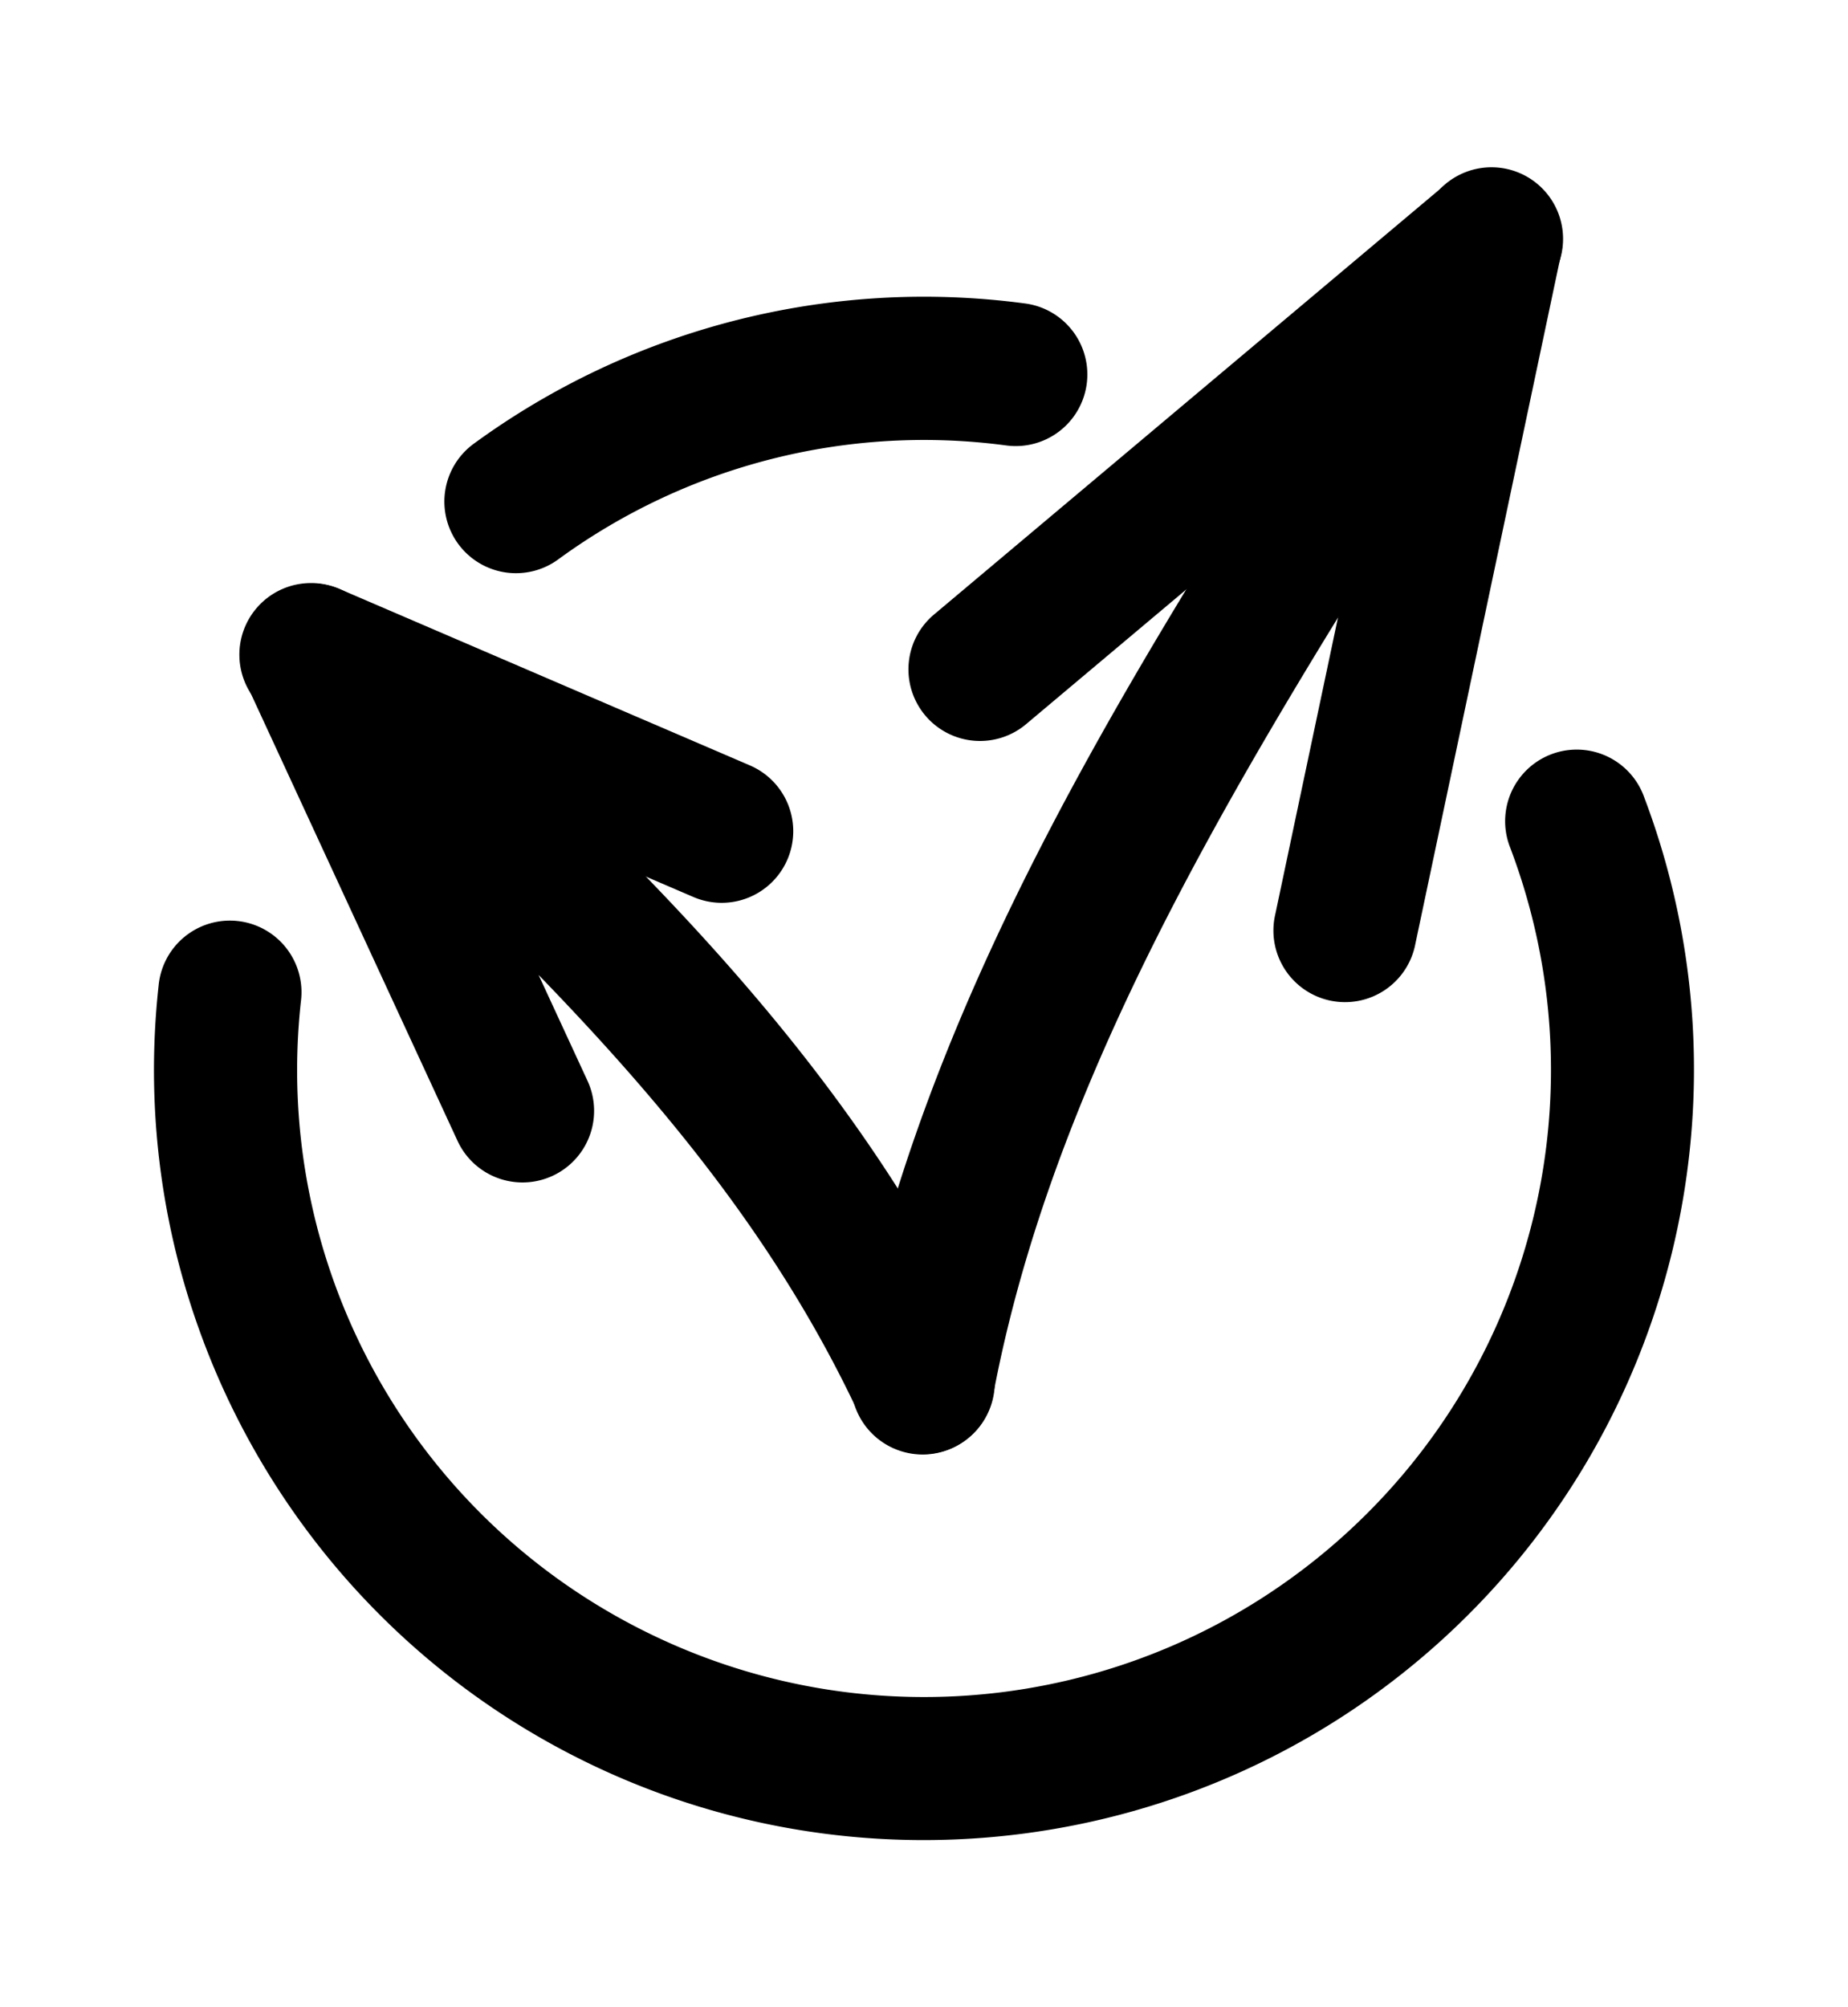 <?xml version="1.0" encoding="UTF-8" standalone="no"?>
<!-- Created with Inkscape (http://www.inkscape.org/) -->

<svg
   xmlns:dc="http://purl.org/dc/elements/1.1/"
   xmlns:cc="http://creativecommons.org/ns#"
   xmlns:rdf="http://www.w3.org/1999/02/22-rdf-syntax-ns#"
   xmlns:svg="http://www.w3.org/2000/svg"
   xmlns="http://www.w3.org/2000/svg"
   xmlns:sodipodi="http://sodipodi.sourceforge.net/DTD/sodipodi-0.dtd"
   xmlns:inkscape="http://www.inkscape.org/namespaces/inkscape"
   width="103.272mm"
   height="112.132mm"
   viewBox="0 0 103.272 112.132"
   version="1.1"
   id="svg8"
   inkscape:version="0.92.2 (5c3e80d, 2017-08-06)"
   sodipodi:docname="tut2-logo-2-glow.svg">
  <defs
     id="defs2">
    <filter
       style="color-interpolation-filters:sRGB"
       inkscape:label="Blur"
       id="filter4997">
      <feGaussianBlur
         stdDeviation="2.58"
         result="blur"
         id="feGaussianBlur4995" />
    </filter>
  </defs>
  <sodipodi:namedview
     id="base"
     pagecolor="#000000"
     bordercolor="#666666"
     borderopacity="1.0"
     inkscape:pageopacity="0"
     inkscape:pageshadow="2"
     inkscape:zoom="0.98994949"
     inkscape:cx="466.50312"
     inkscape:cy="316.55604"
     inkscape:document-units="mm"
     inkscape:current-layer="layer3"
     showgrid="false"
     inkscape:window-width="1489"
     inkscape:window-height="1006"
     inkscape:window-x="875"
     inkscape:window-y="586"
     inkscape:window-maximized="0"
     fit-margin-top="0"
     fit-margin-left="0"
     fit-margin-right="0"
     fit-margin-bottom="0" />
  <g
     inkscape:label="Layer 1"
     inkscape:groupmode="layer"
     id="layer1"
     sodipodi:insensitive="true"
     style="display:none"
     transform="translate(-101.254,-173.095)">
    <path
       style="fill:none;stroke:#808080;stroke-width:0.244;stroke-miterlimit:4;stroke-dasharray:none;stroke-dashoffset:0"
       id="path4506"
       d="m 86.702,138.507 c -2.677,-5.032 -5.966,-9.696 -9.395,-14.236 -3.531,-4.665 -7.039,-9.353 -10.82,-13.82 -2.015,-2.38 -2.95,-3.388 -4.987,-5.653 -0.666,-0.75 -1.333,-1.501 -1.999,-2.251 0,0 4.669,-2.819 4.669,-2.819 v 0 c 0.655,0.756 1.31,1.512 1.965,2.267 5.542,6.285 10.805,12.797 15.805,19.524 3.46,4.549 6.789,9.205 9.615,14.181 0,0 -4.852,2.807 -4.852,2.807 z"
       inkscape:connector-curvature="0" />
    <path
       style="fill:none;stroke:#808080;stroke-width:0.244;stroke-miterlimit:4;stroke-dasharray:none;stroke-dashoffset:0"
       id="path4508"
       d="m 85.328,137.846 c 1.37,-7.373 3.414,-14.601 5.533,-21.788 1.607,-5.335 3.521,-10.604 6.098,-15.554 1.198,-2.301 1.45,-2.607 2.762,-4.668 0.92,-1.457 2.124,-2.654 3.369,-3.824 0,0 5.152,-2.106 5.152,-2.106 v 0 c -1.28,1.134 -2.538,2.28 -3.488,3.723 -0.452,0.678 -0.928,1.341 -1.356,2.035 -3.459,5.612 -5.8,11.824 -7.711,18.108 -2.098,7.113 -4.118,14.274 -5.36,21.595 0,0 -4.997,2.479 -4.997,2.479 z"
       inkscape:connector-curvature="0" />
    <path
       style="fill:none;stroke:#808080;stroke-width:0.244;stroke-miterlimit:4;stroke-dasharray:none;stroke-dashoffset:0"
       id="path4510"
       d="m 85.655,134.679 c 0.711,-4.69 1.804,-9.341 3.336,-13.833 0.361,-1.06 0.787,-2.097 1.181,-3.146 2.081,-5.236 5.466,-9.707 9.017,-14.013 2.931,-3.242 5.467,-6.793 7.83,-10.459 1.925,-2.99 3.725,-6.057 5.464,-9.159 0.755,-1.333 0.399,-0.694 1.072,-1.916 0,0 5.109,-2.287 5.109,-2.287 v 0 c -0.684,1.239 -0.32,0.594 -1.095,1.932 -1.756,3.114 -3.57,6.196 -5.495,9.208 -0.483,0.755 -1.747,2.747 -2.257,3.485 -1.704,2.464 -3.602,4.799 -5.576,7.049 -3.611,4.335 -6.951,8.604 -9.144,13.873 -0.4,1.039 -0.836,2.066 -1.201,3.118 -1.536,4.422 -2.603,9.017 -3.232,13.652 0,0 -5.007,2.497 -5.007,2.497 z"
       inkscape:connector-curvature="0" />
    <path
       style="fill:none;stroke:#808080;stroke-width:0.244;stroke-miterlimit:4;stroke-dasharray:none;stroke-dashoffset:0"
       id="path4512"
       d="m 85.641,135.384 c 2.741,-4.963 5.264,-10.048 8.068,-14.977 0.719,-1.264 1.477,-2.504 2.216,-3.756 3.901,-6.722 7.989,-13.33 12.054,-19.953 2.398,-4.036 4.607,-8.187 6.692,-12.394 0,0 5.022,-2.273 5.022,-2.273 v 0 c -2.115,4.231 -4.359,8.403 -6.761,12.478 -4.081,6.63 -8.199,13.237 -12.111,19.968 -0.738,1.245 -1.498,2.478 -2.215,3.736 -2.776,4.872 -5.249,9.913 -7.873,14.867 0,0 -5.093,2.304 -5.093,2.304 z"
       inkscape:connector-curvature="0" />
    <path
       style="fill:none;stroke:#808080;stroke-width:0.244;stroke-miterlimit:4;stroke-dasharray:none;stroke-dashoffset:0"
       id="path4514"
       d="m 87.434,135.567 c 1.654,-3.83 3.9,-7.351 5.867,-11.018 0.663,-1.237 1.293,-2.492 1.939,-3.738 4.309,-8.367 8.129,-16.975 12.402,-25.359 1.661,-3.236 3.472,-6.392 5.225,-9.579 0.592,-1.172 0.999,-2.428 1.458,-3.657 0,0 5.083,-2.366 5.083,-2.366 v 0 c -0.461,1.251 -0.883,2.519 -1.424,3.737 -1.83,3.203 -3.685,6.394 -5.424,9.647 -4.362,8.347 -8.181,16.963 -12.427,25.368 -0.629,1.244 -1.239,2.498 -1.886,3.733 -1.908,3.638 -4.161,7.101 -5.707,10.921 0,0 -5.106,2.31 -5.106,2.31 z"
       inkscape:connector-curvature="0" />
    <path
       style="fill:none;stroke:#808080;stroke-width:0.244;stroke-miterlimit:4;stroke-dasharray:none;stroke-dashoffset:0"
       id="path4516"
       d="m 95.053,95.291 c 2.451,-2.933 5.607,-5.064 8.777,-7.131 3.624,-2.216 7.31,-4.334 10.742,-6.844 1.292,-1.021 2.603,-2.017 3.929,-2.995 0,0 5.172,-2.048 5.172,-2.048 v 0 c -1.343,0.967 -2.672,1.954 -3.956,3 -3.406,2.566 -7.106,4.687 -10.754,6.886 -3.134,2.027 -6.31,4.054 -8.74,6.941 0,0 -5.169,2.192 -5.169,2.192 z"
       inkscape:connector-curvature="0" />
    <path
       style="fill:none;stroke:#808080;stroke-width:0.244;stroke-miterlimit:4;stroke-dasharray:none;stroke-dashoffset:0"
       id="path4518"
       d="m 120.113,105.756 c -1.473,-5.085 -2.724,-10.224 -3.855,-15.395 -0.772,-3.632 -1.275,-7.312 -1.534,-11.015 -0.1,-1.664 -0.303,-3.317 -0.505,-4.971 0,0 4.964,-2.603 4.964,-2.603 v 0 c 0.191,1.667 0.41,3.331 0.504,5.007 0.189,3.696 0.643,7.372 1.385,10.999 1.089,5.157 2.343,10.278 3.956,15.298 0,0 -4.916,2.68 -4.916,2.68 z"
       inkscape:connector-curvature="0" />
    <path
       style="fill:none;stroke:#808080;stroke-width:0.244;stroke-miterlimit:4;stroke-dasharray:none;stroke-dashoffset:0"
       id="path4520"
       d="m 117.595,75.314 c -2.779,1.83 -5.735,3.377 -8.611,5.04 -1.105,0.639 2.206,-1.285 3.336,-1.88 0.485,-0.255 -0.935,0.572 -1.4,0.861 -0.424,0.263 -0.844,0.532 -1.267,0.798 -3.283,2.138 -6.716,4.023 -10.092,6.007 -1.277,0.751 2.572,-1.471 3.858,-2.207 -1.596,1.086 -3.08,2.334 -4.593,3.534 -1.223,1.035 -2.214,1.858 -2.874,3.343 -0.305,0.711 -0.489,1.462 -0.69,2.206 0,0 -5.089,2.414 -5.089,2.414 v 0 c 0.234,-0.752 0.362,-1.533 0.677,-2.261 0.17,-0.473 0.295,-0.891 0.56,-1.326 0.555,-0.911 1.483,-1.54 2.215,-2.291 0.749,-0.6 1.514,-1.179 2.267,-1.773 0.513,-0.405 0.986,-0.862 1.501,-1.265 0.259,-0.203 0.539,-0.379 0.809,-0.568 15.116,-8.804 2.133,-1.241 1.859,-1.085 -0.338,0.192 0.659,-0.414 0.992,-0.616 1.143,-0.692 2.287,-1.383 3.415,-2.099 2.907,-1.843 5.852,-3.545 8.842,-5.28 1.13,-0.656 -2.248,1.33 -3.376,1.989 -0.823,0.481 3.027,-1.779 2.435,-1.498 0,0 5.225,-2.045 5.225,-2.045 z"
       inkscape:connector-curvature="0" />
    <path
       style="fill:none;stroke:#808080;stroke-width:0.244;stroke-miterlimit:4;stroke-dasharray:none;stroke-dashoffset:0"
       id="path4522"
       d="m 97.834,91.784 c 2.432,-2.521 4.818,-5.096 7.377,-7.489 1.835,-1.679 3.824,-3.178 5.899,-4.544 1.354,-0.876 2.553,-1.963 3.75,-3.036 1.269,-1.078 2.575,-2.109 3.822,-3.212 0,0 5.182,-2.114 5.182,-2.114 v 0 c -1.231,1.118 -2.52,2.163 -3.812,3.21 -1.213,1.073 -2.383,2.203 -3.723,3.118 -2.108,1.331 -4.121,2.815 -5.982,4.475 -2.59,2.327 -4.938,4.916 -7.345,7.429 0,0 -5.169,2.162 -5.169,2.162 z"
       inkscape:connector-curvature="0" />
    <path
       style="fill:none;stroke:#808080;stroke-width:0.244;stroke-miterlimit:4;stroke-dasharray:none;stroke-dashoffset:0"
       id="path4524"
       d="m 123.446,72.206 c -0.008,0.598 -0.019,1.195 -0.025,1.793 -0.018,1.823 -0.053,3.134 0.1,4.983 0.251,3.044 0.807,6.081 1.25,9.101 0.816,5.027 1.544,10.068 2.344,15.097 0.351,2.361 0.793,4.708 1.098,7.076 0.088,0.812 0.05,0.421 0.114,1.174 0,0 -4.998,2.594 -4.998,2.594 v 0 c -0.048,-0.742 -0.019,-0.356 -0.089,-1.159 -0.261,-2.377 -0.687,-4.729 -1.018,-7.097 -0.753,-5.048 -1.442,-10.106 -2.262,-15.144 -0.455,-3.032 -1.014,-6.079 -1.305,-9.132 -0.197,-2.063 -0.151,-2.975 -0.172,-4.977 -0.006,-0.589 -0.017,-1.178 -0.025,-1.767 0,0 4.988,-2.542 4.988,-2.542 z"
       inkscape:connector-curvature="0" />
    <path
       style="fill:none;stroke:#808080;stroke-width:0.244;stroke-miterlimit:4;stroke-dasharray:none;stroke-dashoffset:0"
       id="path4526"
       d="m 59.791,126.595 c -0.293,-3.901 -0.651,-7.797 -0.994,-11.694 -0.214,-2.688 -0.429,-5.381 -0.383,-8.079 0.076,-1.448 0.371,-2.872 0.638,-4.294 0,0 5.025,-2.444 5.025,-2.444 v 0 c -0.264,1.396 -0.554,2.794 -0.675,4.211 -0.088,2.687 0.123,5.373 0.302,8.053 0.312,3.886 0.661,7.77 1.057,11.648 0,0 -4.97,2.598 -4.97,2.598 z"
       inkscape:connector-curvature="0" />
    <path
       style="fill:none;stroke:#808080;stroke-width:0.244;stroke-miterlimit:4;stroke-dasharray:none;stroke-dashoffset:0"
       id="path4528"
       d="m 66.541,98.636 c 3.078,2.219 6.295,4.264 9.701,5.944 0.815,0.402 1.651,0.763 2.476,1.145 2.088,0.878 4.211,1.669 6.324,2.485 0,0 -4.595,3.082 -4.595,3.082 v 0 c -2.102,-0.839 -4.213,-1.655 -6.293,-2.547 -0.829,-0.39 -1.667,-0.761 -2.486,-1.17 -3.432,-1.714 -6.676,-3.773 -9.852,-5.915 0,0 4.726,-3.026 4.726,-3.026 z"
       inkscape:connector-curvature="0" />
    <path
       style="fill:none;stroke:#808080;stroke-width:0.244;stroke-miterlimit:4;stroke-dasharray:none;stroke-dashoffset:0"
       id="path4530"
       d="m 78.603,110.04 c -2.753,0.003 -5.535,-0.028 -8.232,-0.648 -0.63,-0.145 -1.245,-0.347 -1.867,-0.521 -1.629,-0.542 -3.291,-1.037 -4.815,-1.845 -1.212,-0.642 -2.252,-1.482 -3.276,-2.379 -0.958,-0.792 -1.726,-1.765 -2.527,-2.706 0,0 4.811,-2.892 4.811,-2.892 v 0 c 0.772,0.926 1.529,1.869 2.458,2.648 0.81,0.708 1,0.92 1.937,1.532 1.824,1.194 3.904,1.871 5.971,2.51 0.613,0.159 1.219,0.347 1.839,0.478 2.708,0.573 5.491,0.561 8.243,0.523 0,0 -4.542,3.3 -4.542,3.3 z"
       inkscape:connector-curvature="0" />
    <path
       style="fill:none;stroke:#808080;stroke-width:0.244;stroke-miterlimit:4;stroke-dasharray:none;stroke-dashoffset:0"
       id="path4532"
       d="m 61.124,102.246 c 0.133,3.162 0.21,6.325 0.271,9.489 0.043,2.245 0.06,4.491 0.068,6.736 0.003,0.716 0.006,1.432 0.009,2.149 0,0 -5.012,2.553 -5.012,2.553 v 0 c 0.004,-0.719 0.008,-1.438 0.01,-2.157 0.003,-2.25 0.004,-4.5 -0.022,-6.75 -0.043,-3.15 -0.103,-6.301 -0.309,-9.445 0,0 4.985,-2.575 4.985,-2.575 z"
       inkscape:connector-curvature="0" />
    <path
       style="fill:none;stroke:#808080;stroke-width:0.244;stroke-miterlimit:4;stroke-dasharray:none;stroke-dashoffset:0"
       id="path4538"
       d="m 54.133,118.806 c -1.613,1.221 -2.995,2.693 -4.298,4.231 -0.804,0.925 -1.199,2.043 -1.512,3.202 -0.183,0.761 -0.486,1.485 -0.768,2.213 -0.23,0.741 -0.358,1.505 -0.559,2.254 -0.213,0.816 -0.229,1.665 -0.252,2.503 0.029,0.778 -0.156,1.537 -0.267,2.301 -0.096,0.729 -0.106,1.465 -0.118,2.199 0.033,0.829 -0.087,1.675 0.058,2.495 0.207,0.885 0.675,1.663 1.055,2.479 0.454,1.029 1.152,1.899 1.933,2.695 0.638,0.755 1.373,1.414 2.054,2.127 0.818,0.802 1.624,1.617 2.41,2.45 0.698,0.732 1.468,1.392 2.175,2.112 0.64,0.658 1.128,1.422 1.814,2.034 0.923,0.869 1.907,1.66 2.784,2.576 0.781,0.942 1.624,1.808 2.537,2.622 1.082,0.801 2.219,1.522 3.336,2.271 0.817,0.383 1.565,0.895 2.364,1.309 0.983,0.644 1.969,1.286 2.984,1.88 1.308,0.739 2.739,1.231 4.132,1.786 1.305,0.65 2.721,1.014 4.134,1.341 1.625,0.535 3.3,0.887 4.948,1.34 1.189,0.326 2.404,0.524 3.633,0.601 1.332,0.051 2.666,0.043 3.999,0.041 1.497,-0.002 2.994,-0.006 4.491,-0.01 1.222,-0.042 2.455,0.082 3.67,-0.067 1.072,-0.285 2.161,-0.493 3.242,-0.738 1.381,-0.421 2.829,-0.567 4.256,-0.751 1.499,-0.229 2.976,-0.553 4.463,-0.841 0.334,-0.13 0.697,-0.169 1.034,-0.29 1.803,-0.648 5.433,-2.97 -3.335,2.025 0.792,-0.441 1.52,-0.977 2.249,-1.512 0.969,-0.637 1.919,-1.302 2.817,-2.037 0.7,-0.648 1.354,-1.345 1.897,-2.13 0.593,-0.968 1.13,-1.968 1.703,-2.948 0.681,-1.329 1.225,-2.726 1.778,-4.112 0.606,-1.254 0.924,-2.604 1.318,-3.931 0.451,-1.163 0.784,-2.345 0.947,-3.581 0.19,-1.411 0.507,-2.799 0.697,-4.211 0.159,-1.376 0.419,-2.72 0.798,-4.051 0.357,-1.229 0.429,-2.512 0.589,-3.776 0.189,-1.371 0.25,-2.754 0.284,-4.136 0.021,-1.01 0.017,-2.02 0.018,-3.03 -1.8e-4,-0.877 -0.005,-1.754 -0.003,-2.632 -0.04,-0.802 0.105,-1.627 -0.116,-2.409 -0.285,-0.758 -0.532,-1.528 -0.892,-2.255 -0.364,-0.661 -0.701,-1.353 -1.159,-1.956 -0.364,-0.607 -0.778,-1.177 -1.201,-1.745 -0.584,-0.892 -1.476,-1.46 -2.258,-2.152 -0.819,-0.67 -1.715,-1.252 -2.63,-1.782 -1.01,-0.417 -1.849,-1.124 -2.634,-1.869 -0.788,-0.653 -1.544,-1.342 -2.286,-2.047 -1.048,-0.699 -2.054,-1.456 -3.095,-2.165 -0.159,-0.122 -0.318,-0.244 -0.477,-0.367 0,0 4.758,-3.005 4.758,-3.005 v 0 c 0.153,0.115 0.307,0.231 0.46,0.346 1.056,0.735 2.11,1.474 3.144,2.237 0.747,0.7 1.518,1.371 2.289,2.043 0.77,0.714 1.605,1.333 2.568,1.766 0.929,0.567 1.856,1.153 2.68,1.869 0.826,0.702 1.715,1.332 2.329,2.248 0.429,0.565 0.841,1.137 1.207,1.744 0.47,0.637 0.826,1.354 1.202,2.048 0.378,0.751 0.643,1.545 0.942,2.329 0.283,0.832 0.18,1.695 0.191,2.563 0.003,0.877 2.6e-4,1.755 0.003,2.632 0.003,1.017 -0.003,2.033 -0.025,3.05 -0.036,1.398 -0.072,2.799 -0.261,4.187 -0.159,1.287 -0.231,2.591 -0.543,3.852 -0.181,0.617 -0.416,1.243 -0.538,1.875 -0.133,0.692 -0.138,1.411 -0.3,2.1 -0.178,1.412 -0.485,2.798 -0.701,4.203 -0.123,1.269 -0.394,2.5 -0.908,3.674 -0.405,1.336 -0.674,2.713 -1.3,3.972 -0.541,1.41 -1.138,2.801 -1.736,4.187 -0.566,0.99 -1.151,1.968 -1.682,2.977 -0.187,0.292 -0.349,0.602 -0.56,0.877 -0.38,0.496 -0.883,0.9 -1.279,1.383 -0.833,0.815 -1.83,1.46 -2.8,2.097 -0.746,0.517 -1.425,1.111 -2.222,1.55 -2.594,1.488 -4.625,3.122 -7.447,3.689 -1.484,0.3 -2.97,0.578 -4.467,0.802 -1.427,0.203 -2.858,0.395 -4.245,0.805 -1.092,0.248 -2.186,0.496 -3.291,0.676 -1.229,0.057 -2.461,0.008 -3.691,0.026 -1.494,-7.9e-4 -2.988,1e-4 -4.482,0.003 -1.347,2.1e-4 -2.697,0.026 -4.042,-0.065 -1.245,-0.12 -2.472,-0.36 -3.677,-0.698 -1.647,-0.439 -3.304,-0.837 -4.936,-1.328 -1.433,-0.354 -2.858,-0.749 -4.186,-1.407 -1.412,-0.576 -2.869,-1.067 -4.183,-1.853 -1.007,-0.6 -1.987,-1.241 -2.984,-1.857 -0.796,-0.453 -1.598,-0.895 -2.388,-1.356 -1.133,-0.764 -2.281,-1.51 -3.367,-2.342 -0.927,-0.822 -1.765,-1.712 -2.568,-2.655 -0.872,-0.905 -1.85,-1.687 -2.767,-2.544 -0.678,-0.632 -1.19,-1.389 -1.835,-2.052 -0.72,-0.713 -1.468,-1.399 -2.17,-2.131 -0.79,-0.827 -1.598,-1.639 -2.414,-2.44 -0.693,-0.701 -1.406,-1.382 -2.049,-2.131 -0.814,-0.849 -1.549,-1.773 -2.031,-2.856 -0.397,-0.852 -0.896,-1.657 -1.122,-2.58 -0.222,-0.85 -0.086,-1.737 -0.119,-2.61 0.002,-0.753 0.009,-1.508 0.083,-2.258 0.089,-0.754 0.302,-1.491 0.302,-2.252 0.018,-0.872 0.019,-1.754 0.187,-2.614 0.186,-0.768 0.4,-1.521 0.541,-2.3 0.232,-0.739 0.598,-1.431 0.789,-2.184 0.349,-1.203 0.632,-2.42 1.427,-3.433 1.332,-1.531 2.644,-3.087 4.262,-4.334 0,0 5.21,-2.086 5.21,-2.086 z"
       inkscape:connector-curvature="0" />
    <path
       style="fill:none;stroke:#808080;stroke-width:0.244;stroke-miterlimit:4;stroke-dasharray:none;stroke-dashoffset:0"
       id="path4540"
       d="m 88.007,101.81 c -3.131,-0.912 -6.07,-2.357 -9.088,-3.573 -1.64,-0.648 -3.319,-1.209 -5.076,-1.41 -0.592,-0.038 -0.306,-0.052 -0.858,0.029 0,0 4.543,-3.341 4.543,-3.341 v 0 c 0.604,0.014 0.298,-0.007 0.916,0.065 1.761,0.292 3.444,0.892 5.092,1.567 3.001,1.243 5.947,2.675 9.102,3.495 0,0 -4.633,3.168 -4.633,3.168 z"
       inkscape:connector-curvature="0" />
  </g>
  <g
     inkscape:groupmode="layer"
     id="layer2"
     inkscape:label="Dial"
     transform="translate(-101.254,-173.095)" />
  <g
     inkscape:groupmode="layer"
     id="layer3"
     inkscape:label="Hands"
     transform="translate(-101.254,-173.095)">
    <g
       id="g4973"
       style="fill:#ffffff;filter:url(#filter4997)">
      <path
         style="color:#000000;font-style:normal;font-variant:normal;font-weight:normal;font-stretch:normal;font-size:medium;line-height:normal;font-family:sans-serif;font-variant-ligatures:normal;font-variant-position:normal;font-variant-caps:normal;font-variant-numeric:normal;font-variant-alternates:normal;font-feature-settings:normal;text-indent:0;text-align:start;text-decoration:none;text-decoration-line:none;text-decoration-style:solid;text-decoration-color:#000000;letter-spacing:normal;word-spacing:normal;text-transform:none;writing-mode:lr-tb;direction:ltr;text-orientation:mixed;dominant-baseline:auto;baseline-shift:baseline;text-anchor:start;white-space:normal;shape-padding:0;clip-rule:nonzero;display:inline;overflow:visible;visibility:visible;opacity:1;isolation:auto;mix-blend-mode:normal;color-interpolation:sRGB;color-interpolation-filters:linearRGB;solid-color:#000000;solid-opacity:1;vector-effect:none;fill:#ffffff;fill-opacity:1;fill-rule:nonzero;stroke:none;stroke-width:8;stroke-linecap:round;stroke-linejoin:round;stroke-miterlimit:4;stroke-dasharray:none;stroke-dashoffset:0;stroke-opacity:1;color-rendering:auto;image-rendering:auto;shape-rendering:auto;text-rendering:auto;enable-background:accumulate"
         d="m 150.393,189.744 c -8.111,0.476 -15.98,3.264 -22.635,8.117 a 4.001,4.001 0 1 0 4.715,6.465 c 7.211,-5.258 16.168,-7.531 25.014,-6.348 a 4,4 0 1 0 1.062,-7.93 c -2.721,-0.364 -5.453,-0.463 -8.156,-0.305 z"
         id="path4961"
         inkscape:connector-curvature="0" />
      <path
         style="color:#000000;font-style:normal;font-variant:normal;font-weight:normal;font-stretch:normal;font-size:medium;line-height:normal;font-family:sans-serif;font-variant-ligatures:normal;font-variant-position:normal;font-variant-caps:normal;font-variant-numeric:normal;font-variant-alternates:normal;font-feature-settings:normal;text-indent:0;text-align:start;text-decoration:none;text-decoration-line:none;text-decoration-style:solid;text-decoration-color:#000000;letter-spacing:normal;word-spacing:normal;text-transform:none;writing-mode:lr-tb;direction:ltr;text-orientation:mixed;dominant-baseline:auto;baseline-shift:baseline;text-anchor:start;white-space:normal;shape-padding:0;clip-rule:nonzero;display:inline;overflow:visible;visibility:visible;opacity:1;isolation:auto;mix-blend-mode:normal;color-interpolation:sRGB;color-interpolation-filters:linearRGB;solid-color:#000000;solid-opacity:1;vector-effect:none;fill:#ffffff;fill-opacity:1;fill-rule:nonzero;stroke:none;stroke-width:8;stroke-linecap:round;stroke-linejoin:round;stroke-miterlimit:4;stroke-dasharray:none;stroke-dashoffset:0;stroke-opacity:1;color-rendering:auto;image-rendering:auto;shape-rendering:auto;text-rendering:auto;enable-background:accumulate"
         d="m 189.457,214.969 a 4,4 0 0 0 -3.811,5.469 c 5.148,13.576 1.403,28.887 -9.43,38.555 -10.833,9.668 -26.469,11.654 -39.375,5.002 -12.906,-6.652 -20.359,-20.54 -18.77,-34.973 a 4.001,4.001 0 1 0 -7.953,-0.875 c -1.95,17.7 7.229,34.801 23.057,42.959 15.828,8.158 35.082,5.712 48.367,-6.145 13.285,-11.857 17.897,-30.709 11.584,-47.359 a 4,4 0 0 0 -3.67,-2.633 z"
         id="path4963"
         inkscape:connector-curvature="0" />
      <path
         style="color:#000000;font-style:normal;font-variant:normal;font-weight:normal;font-stretch:normal;font-size:medium;line-height:normal;font-family:sans-serif;font-variant-ligatures:normal;font-variant-position:normal;font-variant-caps:normal;font-variant-numeric:normal;font-variant-alternates:normal;font-feature-settings:normal;text-indent:0;text-align:start;text-decoration:none;text-decoration-line:none;text-decoration-style:solid;text-decoration-color:#000000;letter-spacing:normal;word-spacing:normal;text-transform:none;writing-mode:lr-tb;direction:ltr;text-orientation:mixed;dominant-baseline:auto;baseline-shift:baseline;text-anchor:start;white-space:normal;shape-padding:0;clip-rule:nonzero;display:inline;overflow:visible;visibility:visible;opacity:1;isolation:auto;mix-blend-mode:normal;color-interpolation:sRGB;color-interpolation-filters:linearRGB;solid-color:#000000;solid-opacity:1;vector-effect:none;fill:#ffffff;fill-opacity:1;fill-rule:nonzero;stroke:none;stroke-width:8;stroke-linecap:round;stroke-linejoin:round;stroke-miterlimit:4;stroke-dasharray:none;stroke-dashoffset:0;stroke-opacity:1;color-rendering:auto;image-rendering:auto;shape-rendering:auto;text-rendering:auto;enable-background:accumulate"
         d="m 118.51,205.693 a 4,4 0 0 0 -3.457,5.672 l 11.77,25.461 a 4,4 0 1 0 7.262,-3.357 l -2.732,-5.912 c 7.05,7.274 13.42,14.981 17.852,24.426 a 4,4 0 1 0 7.242,-3.398 c -8.392,-17.883 -22.286,-29.79 -35.016,-41.805 a 4,4 0 0 0 -2.92,-1.086 z"
         id="path4965"
         inkscape:connector-curvature="0" />
      <path
         style="color:#000000;font-style:normal;font-variant:normal;font-weight:normal;font-stretch:normal;font-size:medium;line-height:normal;font-family:sans-serif;font-variant-ligatures:normal;font-variant-position:normal;font-variant-caps:normal;font-variant-numeric:normal;font-variant-alternates:normal;font-feature-settings:normal;text-indent:0;text-align:start;text-decoration:none;text-decoration-line:none;text-decoration-style:solid;text-decoration-color:#000000;letter-spacing:normal;word-spacing:normal;text-transform:none;writing-mode:lr-tb;direction:ltr;text-orientation:mixed;dominant-baseline:auto;baseline-shift:baseline;text-anchor:start;white-space:normal;shape-padding:0;clip-rule:nonzero;display:inline;overflow:visible;visibility:visible;opacity:1;isolation:auto;mix-blend-mode:normal;color-interpolation:sRGB;color-interpolation-filters:linearRGB;solid-color:#000000;solid-opacity:1;vector-effect:none;fill:#ffffff;fill-opacity:1;fill-rule:nonzero;stroke:none;stroke-width:8;stroke-linecap:round;stroke-linejoin:round;stroke-miterlimit:4;stroke-dasharray:none;stroke-dashoffset:0;stroke-opacity:1;color-rendering:auto;image-rendering:auto;shape-rendering:auto;text-rendering:auto;enable-background:accumulate"
         d="m 118.713,205.666 a 4,4 0 0 0 -1.607,7.697 l 22.867,9.826 a 4,4 0 1 0 3.158,-7.35 l -22.867,-9.828 a 4,4 0 0 0 -1.551,-0.346 z"
         id="path4967"
         inkscape:connector-curvature="0" />
      <path
         style="color:#000000;font-style:normal;font-variant:normal;font-weight:normal;font-stretch:normal;font-size:medium;line-height:normal;font-family:sans-serif;font-variant-ligatures:normal;font-variant-position:normal;font-variant-caps:normal;font-variant-numeric:normal;font-variant-alternates:normal;font-feature-settings:normal;text-indent:0;text-align:start;text-decoration:none;text-decoration-line:none;text-decoration-style:solid;text-decoration-color:#000000;letter-spacing:normal;word-spacing:normal;text-transform:none;writing-mode:lr-tb;direction:ltr;text-orientation:mixed;dominant-baseline:auto;baseline-shift:baseline;text-anchor:start;white-space:normal;shape-padding:0;clip-rule:nonzero;display:inline;overflow:visible;visibility:visible;opacity:1;isolation:auto;mix-blend-mode:normal;color-interpolation:sRGB;color-interpolation-filters:linearRGB;solid-color:#000000;solid-opacity:1;vector-effect:none;fill:#ffffff;fill-opacity:1;fill-rule:nonzero;stroke:none;stroke-width:8;stroke-linecap:round;stroke-linejoin:round;stroke-miterlimit:4;stroke-dasharray:none;stroke-dashoffset:0;stroke-opacity:1;color-rendering:auto;image-rendering:auto;shape-rendering:auto;text-rendering:auto;enable-background:accumulate"
         d="m 184.773,182.443 a 4,4 0 0 0 -3.594,1.928 c -12.846,20.598 -27.796,41.307 -32.287,65.172 a 4.001,4.001 0 1 0 7.863,1.48 c 4.041,-21.473 18.185,-41.532 31.211,-62.418 a 4,4 0 0 0 -3.193,-6.162 z"
         id="path4969"
         inkscape:connector-curvature="0" />
      <path
         style="color:#000000;font-style:normal;font-variant:normal;font-weight:normal;font-stretch:normal;font-size:medium;line-height:normal;font-family:sans-serif;font-variant-ligatures:normal;font-variant-position:normal;font-variant-caps:normal;font-variant-numeric:normal;font-variant-alternates:normal;font-feature-settings:normal;text-indent:0;text-align:start;text-decoration:none;text-decoration-line:none;text-decoration-style:solid;text-decoration-color:#000000;letter-spacing:normal;word-spacing:normal;text-transform:none;writing-mode:lr-tb;direction:ltr;text-orientation:mixed;dominant-baseline:auto;baseline-shift:baseline;text-anchor:start;white-space:normal;shape-padding:0;clip-rule:nonzero;display:inline;overflow:visible;visibility:visible;opacity:1;isolation:auto;mix-blend-mode:normal;color-interpolation:sRGB;color-interpolation-filters:linearRGB;solid-color:#000000;solid-opacity:1;vector-effect:none;fill:#ffffff;fill-opacity:1;fill-rule:nonzero;stroke:none;stroke-width:8;stroke-linecap:round;stroke-linejoin:round;stroke-miterlimit:4;stroke-dasharray:none;stroke-dashoffset:0;stroke-opacity:1;color-rendering:auto;image-rendering:auto;shape-rendering:auto;text-rendering:auto;enable-background:accumulate"
         d="M 184.488,182.49 A 4,4 0 0 0 182,183.426 l -28.531,23.98 a 4,4 0 1 0 5.146,6.125 l 19.643,-16.51 -5.74,27.16 a 4.001,4.001 0 1 0 7.828,1.654 l 8.141,-38.521 a 4,4 0 0 0 -3.998,-4.824 z"
         id="path4971"
         inkscape:connector-curvature="0" />
    </g>
    <g
       id="g4959">
      <path
         inkscape:connector-curvature="0"
         id="path4564"
         d="m 150.393,189.744 c -8.111,0.476 -15.98,3.264 -22.635,8.117 a 4.001,4.001 0 1 0 4.715,6.465 c 7.211,-5.258 16.168,-7.531 25.014,-6.348 a 4,4 0 1 0 1.062,-7.93 c -2.721,-0.364 -5.453,-0.463 -8.156,-0.305 z"
         style="color:#000000;font-style:normal;font-variant:normal;font-weight:normal;font-stretch:normal;font-size:medium;line-height:normal;font-family:sans-serif;font-variant-ligatures:normal;font-variant-position:normal;font-variant-caps:normal;font-variant-numeric:normal;font-variant-alternates:normal;font-feature-settings:normal;text-indent:0;text-align:start;text-decoration:none;text-decoration-line:none;text-decoration-style:solid;text-decoration-color:#000000;letter-spacing:normal;word-spacing:normal;text-transform:none;writing-mode:lr-tb;direction:ltr;text-orientation:mixed;dominant-baseline:auto;baseline-shift:baseline;text-anchor:start;white-space:normal;shape-padding:0;clip-rule:nonzero;display:inline;overflow:visible;visibility:visible;opacity:1;isolation:auto;mix-blend-mode:normal;color-interpolation:sRGB;color-interpolation-filters:linearRGB;solid-color:#000000;solid-opacity:1;vector-effect:none;fill:#000000;fill-opacity:1;fill-rule:nonzero;stroke:none;stroke-width:8;stroke-linecap:round;stroke-linejoin:round;stroke-miterlimit:4;stroke-dasharray:none;stroke-dashoffset:0;stroke-opacity:1;color-rendering:auto;image-rendering:auto;shape-rendering:auto;text-rendering:auto;enable-background:accumulate" />
      <path
         inkscape:connector-curvature="0"
         id="path4566"
         d="m 189.457,214.969 a 4,4 0 0 0 -3.811,5.469 c 5.148,13.576 1.403,28.887 -9.43,38.555 -10.833,9.668 -26.469,11.654 -39.375,5.002 -12.906,-6.652 -20.359,-20.54 -18.77,-34.973 a 4.001,4.001 0 1 0 -7.953,-0.875 c -1.95,17.7 7.229,34.801 23.057,42.959 15.828,8.158 35.082,5.712 48.367,-6.145 13.285,-11.857 17.897,-30.709 11.584,-47.359 a 4,4 0 0 0 -3.67,-2.633 z"
         style="color:#000000;font-style:normal;font-variant:normal;font-weight:normal;font-stretch:normal;font-size:medium;line-height:normal;font-family:sans-serif;font-variant-ligatures:normal;font-variant-position:normal;font-variant-caps:normal;font-variant-numeric:normal;font-variant-alternates:normal;font-feature-settings:normal;text-indent:0;text-align:start;text-decoration:none;text-decoration-line:none;text-decoration-style:solid;text-decoration-color:#000000;letter-spacing:normal;word-spacing:normal;text-transform:none;writing-mode:lr-tb;direction:ltr;text-orientation:mixed;dominant-baseline:auto;baseline-shift:baseline;text-anchor:start;white-space:normal;shape-padding:0;clip-rule:nonzero;display:inline;overflow:visible;visibility:visible;opacity:1;isolation:auto;mix-blend-mode:normal;color-interpolation:sRGB;color-interpolation-filters:linearRGB;solid-color:#000000;solid-opacity:1;vector-effect:none;fill:#000000;fill-opacity:1;fill-rule:nonzero;stroke:none;stroke-width:8;stroke-linecap:round;stroke-linejoin:round;stroke-miterlimit:4;stroke-dasharray:none;stroke-dashoffset:0;stroke-opacity:1;color-rendering:auto;image-rendering:auto;shape-rendering:auto;text-rendering:auto;enable-background:accumulate" />
      <path
         inkscape:connector-curvature="0"
         id="path4568"
         d="m 118.51,205.693 a 4,4 0 0 0 -3.457,5.672 l 11.77,25.461 a 4,4 0 1 0 7.262,-3.357 l -2.732,-5.912 c 7.05,7.274 13.42,14.981 17.852,24.426 a 4,4 0 1 0 7.242,-3.398 c -8.392,-17.883 -22.286,-29.79 -35.016,-41.805 a 4,4 0 0 0 -2.92,-1.086 z"
         style="color:#000000;font-style:normal;font-variant:normal;font-weight:normal;font-stretch:normal;font-size:medium;line-height:normal;font-family:sans-serif;font-variant-ligatures:normal;font-variant-position:normal;font-variant-caps:normal;font-variant-numeric:normal;font-variant-alternates:normal;font-feature-settings:normal;text-indent:0;text-align:start;text-decoration:none;text-decoration-line:none;text-decoration-style:solid;text-decoration-color:#000000;letter-spacing:normal;word-spacing:normal;text-transform:none;writing-mode:lr-tb;direction:ltr;text-orientation:mixed;dominant-baseline:auto;baseline-shift:baseline;text-anchor:start;white-space:normal;shape-padding:0;clip-rule:nonzero;display:inline;overflow:visible;visibility:visible;opacity:1;isolation:auto;mix-blend-mode:normal;color-interpolation:sRGB;color-interpolation-filters:linearRGB;solid-color:#000000;solid-opacity:1;vector-effect:none;fill:#000000;fill-opacity:1;fill-rule:nonzero;stroke:none;stroke-width:8;stroke-linecap:round;stroke-linejoin:round;stroke-miterlimit:4;stroke-dasharray:none;stroke-dashoffset:0;stroke-opacity:1;color-rendering:auto;image-rendering:auto;shape-rendering:auto;text-rendering:auto;enable-background:accumulate" />
      <path
         inkscape:connector-curvature="0"
         id="path4570"
         d="m 118.713,205.666 a 4,4 0 0 0 -1.607,7.697 l 22.867,9.826 a 4,4 0 1 0 3.158,-7.35 l -22.867,-9.828 a 4,4 0 0 0 -1.551,-0.346 z"
         style="color:#000000;font-style:normal;font-variant:normal;font-weight:normal;font-stretch:normal;font-size:medium;line-height:normal;font-family:sans-serif;font-variant-ligatures:normal;font-variant-position:normal;font-variant-caps:normal;font-variant-numeric:normal;font-variant-alternates:normal;font-feature-settings:normal;text-indent:0;text-align:start;text-decoration:none;text-decoration-line:none;text-decoration-style:solid;text-decoration-color:#000000;letter-spacing:normal;word-spacing:normal;text-transform:none;writing-mode:lr-tb;direction:ltr;text-orientation:mixed;dominant-baseline:auto;baseline-shift:baseline;text-anchor:start;white-space:normal;shape-padding:0;clip-rule:nonzero;display:inline;overflow:visible;visibility:visible;opacity:1;isolation:auto;mix-blend-mode:normal;color-interpolation:sRGB;color-interpolation-filters:linearRGB;solid-color:#000000;solid-opacity:1;vector-effect:none;fill:#000000;fill-opacity:1;fill-rule:nonzero;stroke:none;stroke-width:8;stroke-linecap:round;stroke-linejoin:round;stroke-miterlimit:4;stroke-dasharray:none;stroke-dashoffset:0;stroke-opacity:1;color-rendering:auto;image-rendering:auto;shape-rendering:auto;text-rendering:auto;enable-background:accumulate" />
      <path
         inkscape:connector-curvature="0"
         id="path4572"
         d="m 184.773,182.443 a 4,4 0 0 0 -3.594,1.928 c -12.846,20.598 -27.796,41.307 -32.287,65.172 a 4.001,4.001 0 1 0 7.863,1.48 c 4.041,-21.473 18.185,-41.532 31.211,-62.418 a 4,4 0 0 0 -3.193,-6.162 z"
         style="color:#000000;font-style:normal;font-variant:normal;font-weight:normal;font-stretch:normal;font-size:medium;line-height:normal;font-family:sans-serif;font-variant-ligatures:normal;font-variant-position:normal;font-variant-caps:normal;font-variant-numeric:normal;font-variant-alternates:normal;font-feature-settings:normal;text-indent:0;text-align:start;text-decoration:none;text-decoration-line:none;text-decoration-style:solid;text-decoration-color:#000000;letter-spacing:normal;word-spacing:normal;text-transform:none;writing-mode:lr-tb;direction:ltr;text-orientation:mixed;dominant-baseline:auto;baseline-shift:baseline;text-anchor:start;white-space:normal;shape-padding:0;clip-rule:nonzero;display:inline;overflow:visible;visibility:visible;opacity:1;isolation:auto;mix-blend-mode:normal;color-interpolation:sRGB;color-interpolation-filters:linearRGB;solid-color:#000000;solid-opacity:1;vector-effect:none;fill:#000000;fill-opacity:1;fill-rule:nonzero;stroke:none;stroke-width:8;stroke-linecap:round;stroke-linejoin:round;stroke-miterlimit:4;stroke-dasharray:none;stroke-dashoffset:0;stroke-opacity:1;color-rendering:auto;image-rendering:auto;shape-rendering:auto;text-rendering:auto;enable-background:accumulate" />
      <path
         inkscape:connector-curvature="0"
         id="path4574"
         d="M 184.488,182.49 A 4,4 0 0 0 182,183.426 l -28.531,23.98 a 4,4 0 1 0 5.146,6.125 l 19.643,-16.51 -5.74,27.16 a 4.001,4.001 0 1 0 7.828,1.654 l 8.141,-38.521 a 4,4 0 0 0 -3.998,-4.824 z"
         style="color:#000000;font-style:normal;font-variant:normal;font-weight:normal;font-stretch:normal;font-size:medium;line-height:normal;font-family:sans-serif;font-variant-ligatures:normal;font-variant-position:normal;font-variant-caps:normal;font-variant-numeric:normal;font-variant-alternates:normal;font-feature-settings:normal;text-indent:0;text-align:start;text-decoration:none;text-decoration-line:none;text-decoration-style:solid;text-decoration-color:#000000;letter-spacing:normal;word-spacing:normal;text-transform:none;writing-mode:lr-tb;direction:ltr;text-orientation:mixed;dominant-baseline:auto;baseline-shift:baseline;text-anchor:start;white-space:normal;shape-padding:0;clip-rule:nonzero;display:inline;overflow:visible;visibility:visible;opacity:1;isolation:auto;mix-blend-mode:normal;color-interpolation:sRGB;color-interpolation-filters:linearRGB;solid-color:#000000;solid-opacity:1;vector-effect:none;fill:#000000;fill-opacity:1;fill-rule:nonzero;stroke:none;stroke-width:8;stroke-linecap:round;stroke-linejoin:round;stroke-miterlimit:4;stroke-dasharray:none;stroke-dashoffset:0;stroke-opacity:1;color-rendering:auto;image-rendering:auto;shape-rendering:auto;text-rendering:auto;enable-background:accumulate" />
    </g>
  </g>
</svg>
